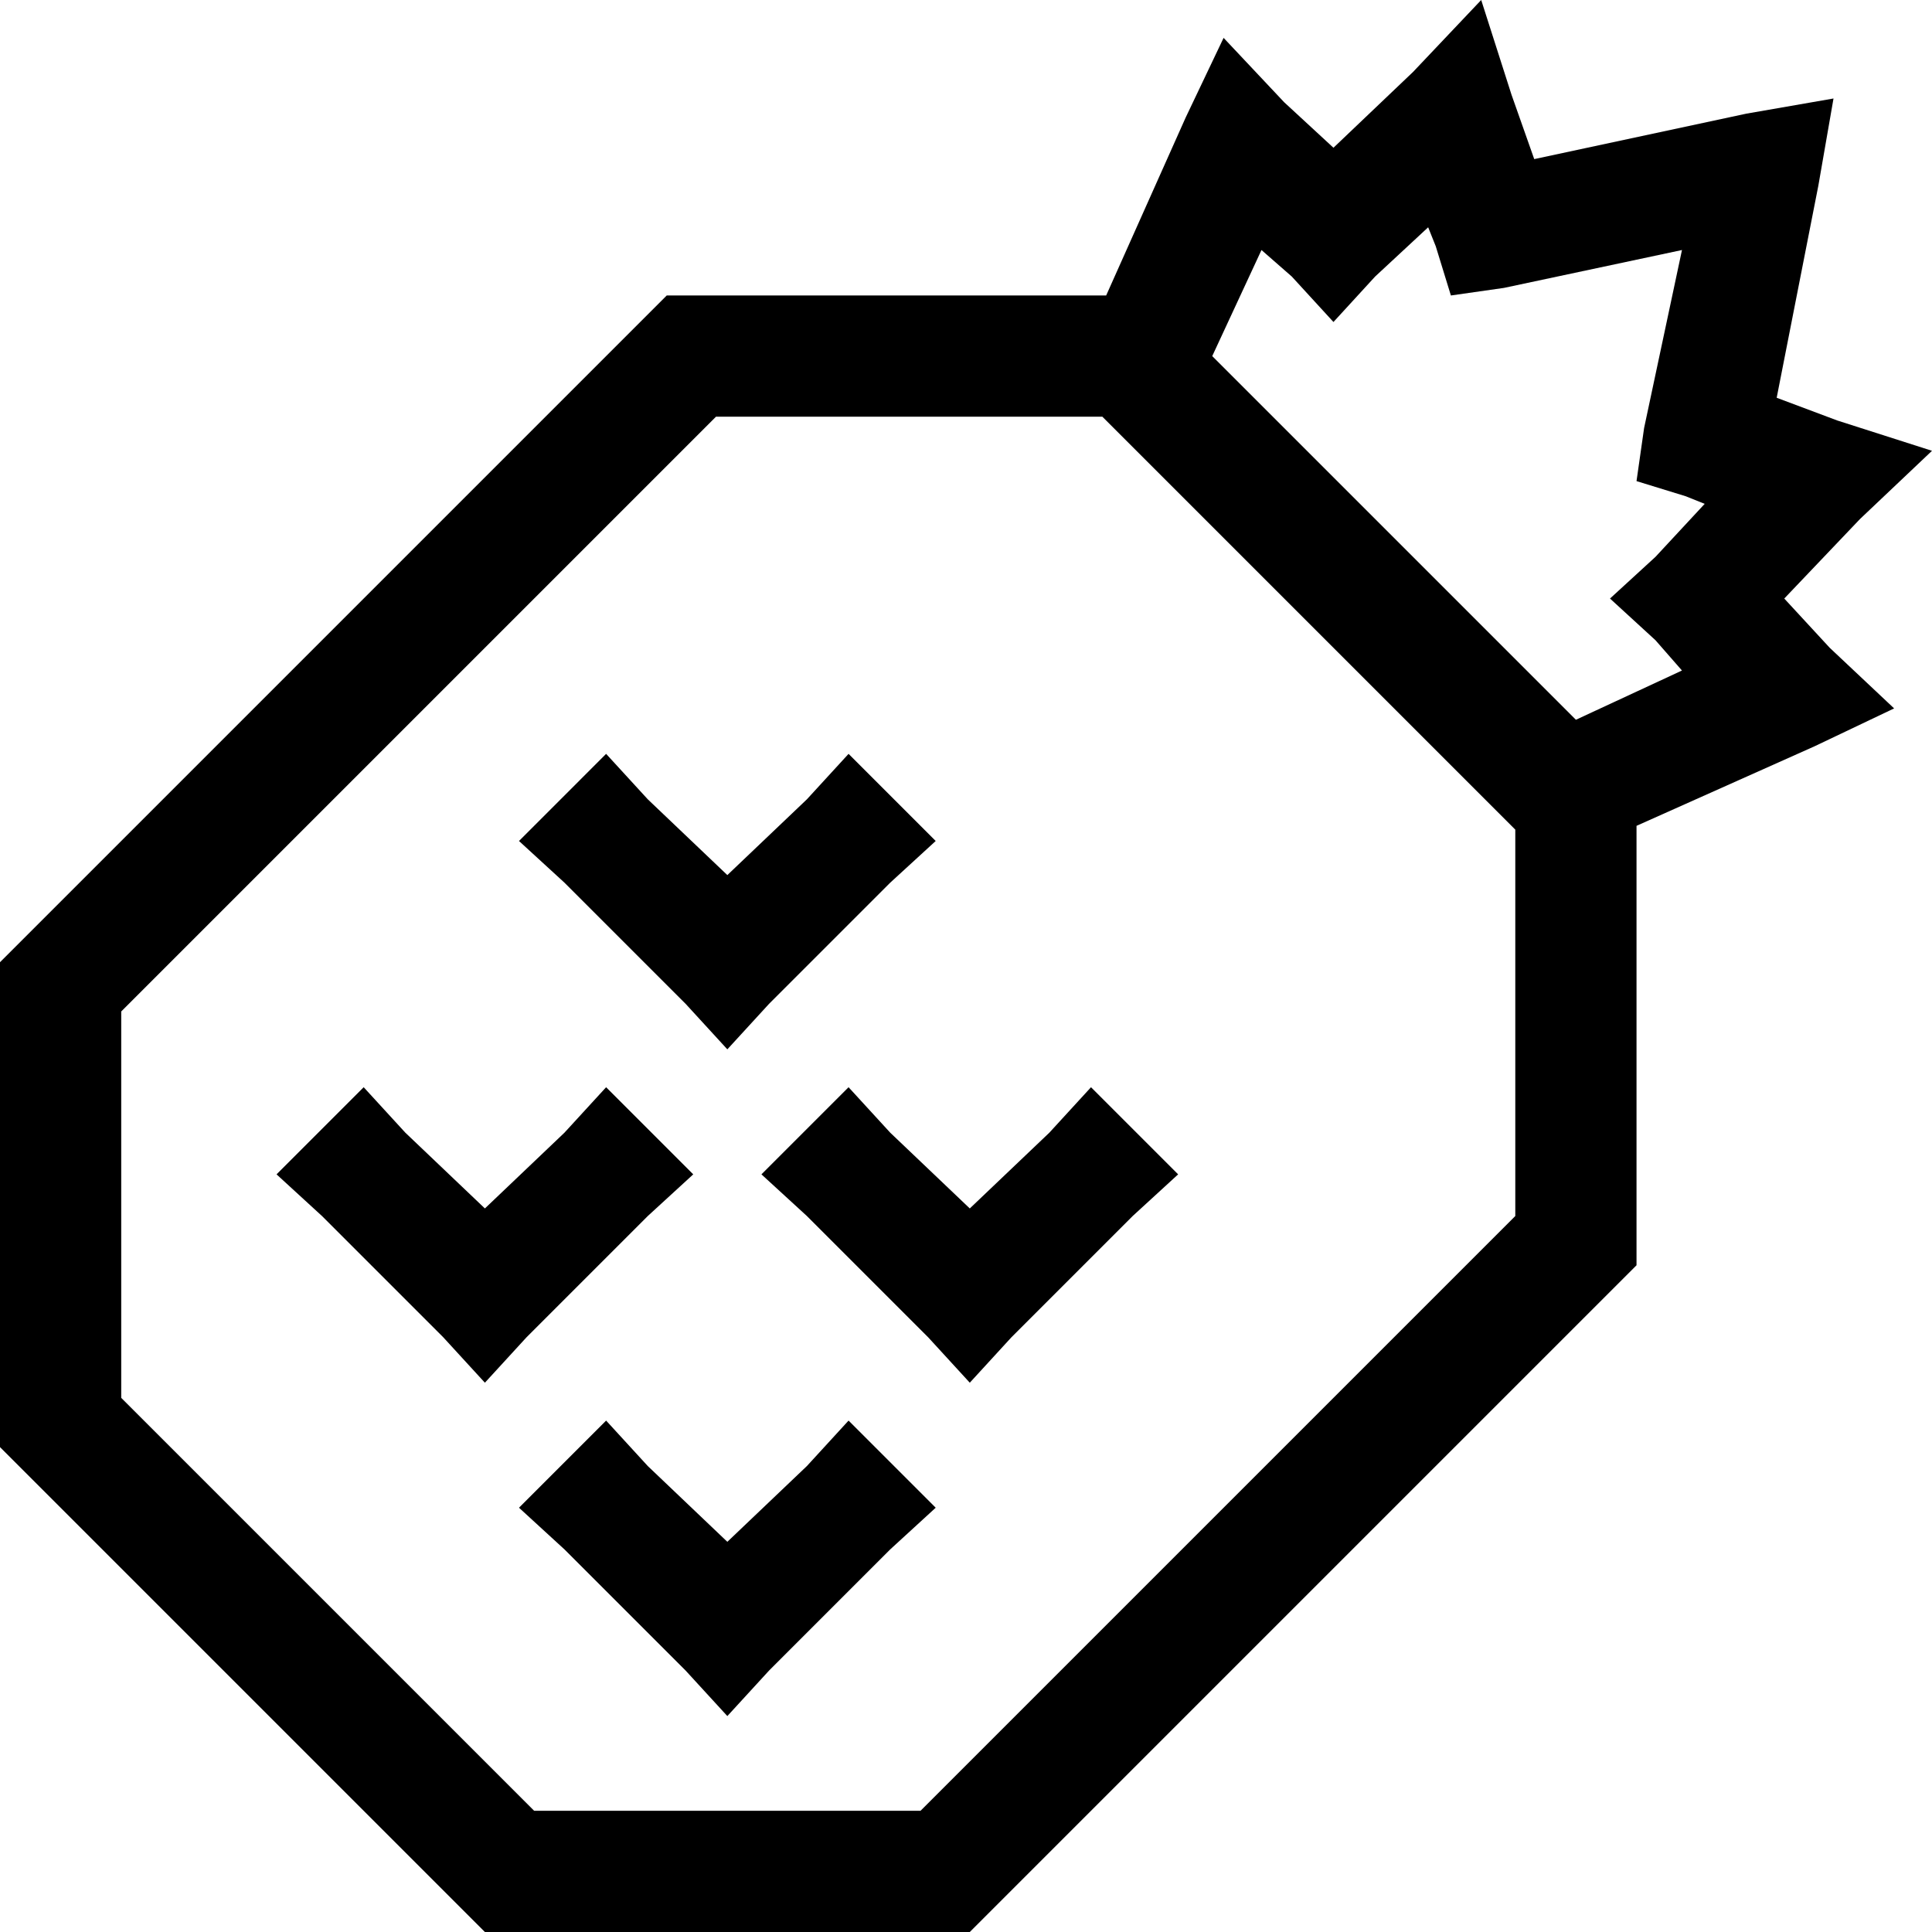 <svg xmlns="http://www.w3.org/2000/svg" viewBox="0 0 510 510">
  <path d="M 391 0 L 399 25 L 391 0 L 399 25 L 405 42 L 405 42 L 461 30 L 461 30 L 484 26 L 484 26 L 480 49 L 480 49 L 469 105 L 469 105 L 485 111 L 485 111 L 510 119 L 510 119 L 491 137 L 491 137 L 471 158 L 471 158 L 483 171 L 483 171 L 500 187 L 500 187 L 479 197 L 479 197 L 432 218 L 432 218 L 432 206 L 432 206 L 416 190 L 416 190 L 444 177 L 444 177 L 437 169 L 437 169 L 425 158 L 425 158 L 437 147 L 437 147 L 450 133 L 450 133 L 445 131 L 445 131 L 432 127 L 432 127 L 434 113 L 434 113 L 444 66 L 444 66 L 397 76 L 397 76 L 383 78 L 383 78 L 379 65 L 379 65 L 377 60 L 377 60 L 363 73 L 363 73 L 352 85 L 352 85 L 341 73 L 341 73 L 333 66 L 333 66 L 320 94 L 320 94 L 304 78 L 304 78 L 292 78 L 292 78 L 313 31 L 313 31 L 323 10 L 323 10 L 339 27 L 339 27 L 352 39 L 352 39 L 373 19 L 373 19 L 391 0 L 391 0 Z M 141 478 L 243 478 L 141 478 L 243 478 L 400 321 L 400 321 L 400 219 L 400 219 L 291 110 L 291 110 L 189 110 L 189 110 L 32 267 L 32 267 L 32 369 L 32 369 L 141 478 L 141 478 Z M 256 510 L 128 510 L 256 510 L 128 510 L 0 382 L 0 382 L 0 254 L 0 254 L 176 78 L 176 78 L 304 78 L 304 78 L 432 206 L 432 206 L 432 334 L 432 334 L 256 510 L 256 510 Z M 160 199 L 171 211 L 160 199 L 171 211 L 192 231 L 192 231 L 213 211 L 213 211 L 224 199 L 224 199 L 247 222 L 247 222 L 235 233 L 235 233 L 203 265 L 203 265 L 192 277 L 192 277 L 181 265 L 181 265 L 149 233 L 149 233 L 137 222 L 137 222 L 160 199 L 160 199 Z M 96 287 L 107 299 L 96 287 L 107 299 L 128 319 L 128 319 L 149 299 L 149 299 L 160 287 L 160 287 L 183 310 L 183 310 L 171 321 L 171 321 L 139 353 L 139 353 L 128 365 L 128 365 L 117 353 L 117 353 L 85 321 L 85 321 L 73 310 L 73 310 L 96 287 L 96 287 Z M 224 287 L 235 299 L 224 287 L 235 299 L 256 319 L 256 319 L 277 299 L 277 299 L 288 287 L 288 287 L 311 310 L 311 310 L 299 321 L 299 321 L 267 353 L 267 353 L 256 365 L 256 365 L 245 353 L 245 353 L 213 321 L 213 321 L 201 310 L 201 310 L 224 287 L 224 287 Z M 160 375 L 171 387 L 160 375 L 171 387 L 192 407 L 192 407 L 213 387 L 213 387 L 224 375 L 224 375 L 247 398 L 247 398 L 235 409 L 235 409 L 203 441 L 203 441 L 192 453 L 192 453 L 181 441 L 181 441 L 149 409 L 149 409 L 137 398 L 137 398 L 160 375 L 160 375 Z" />
</svg>